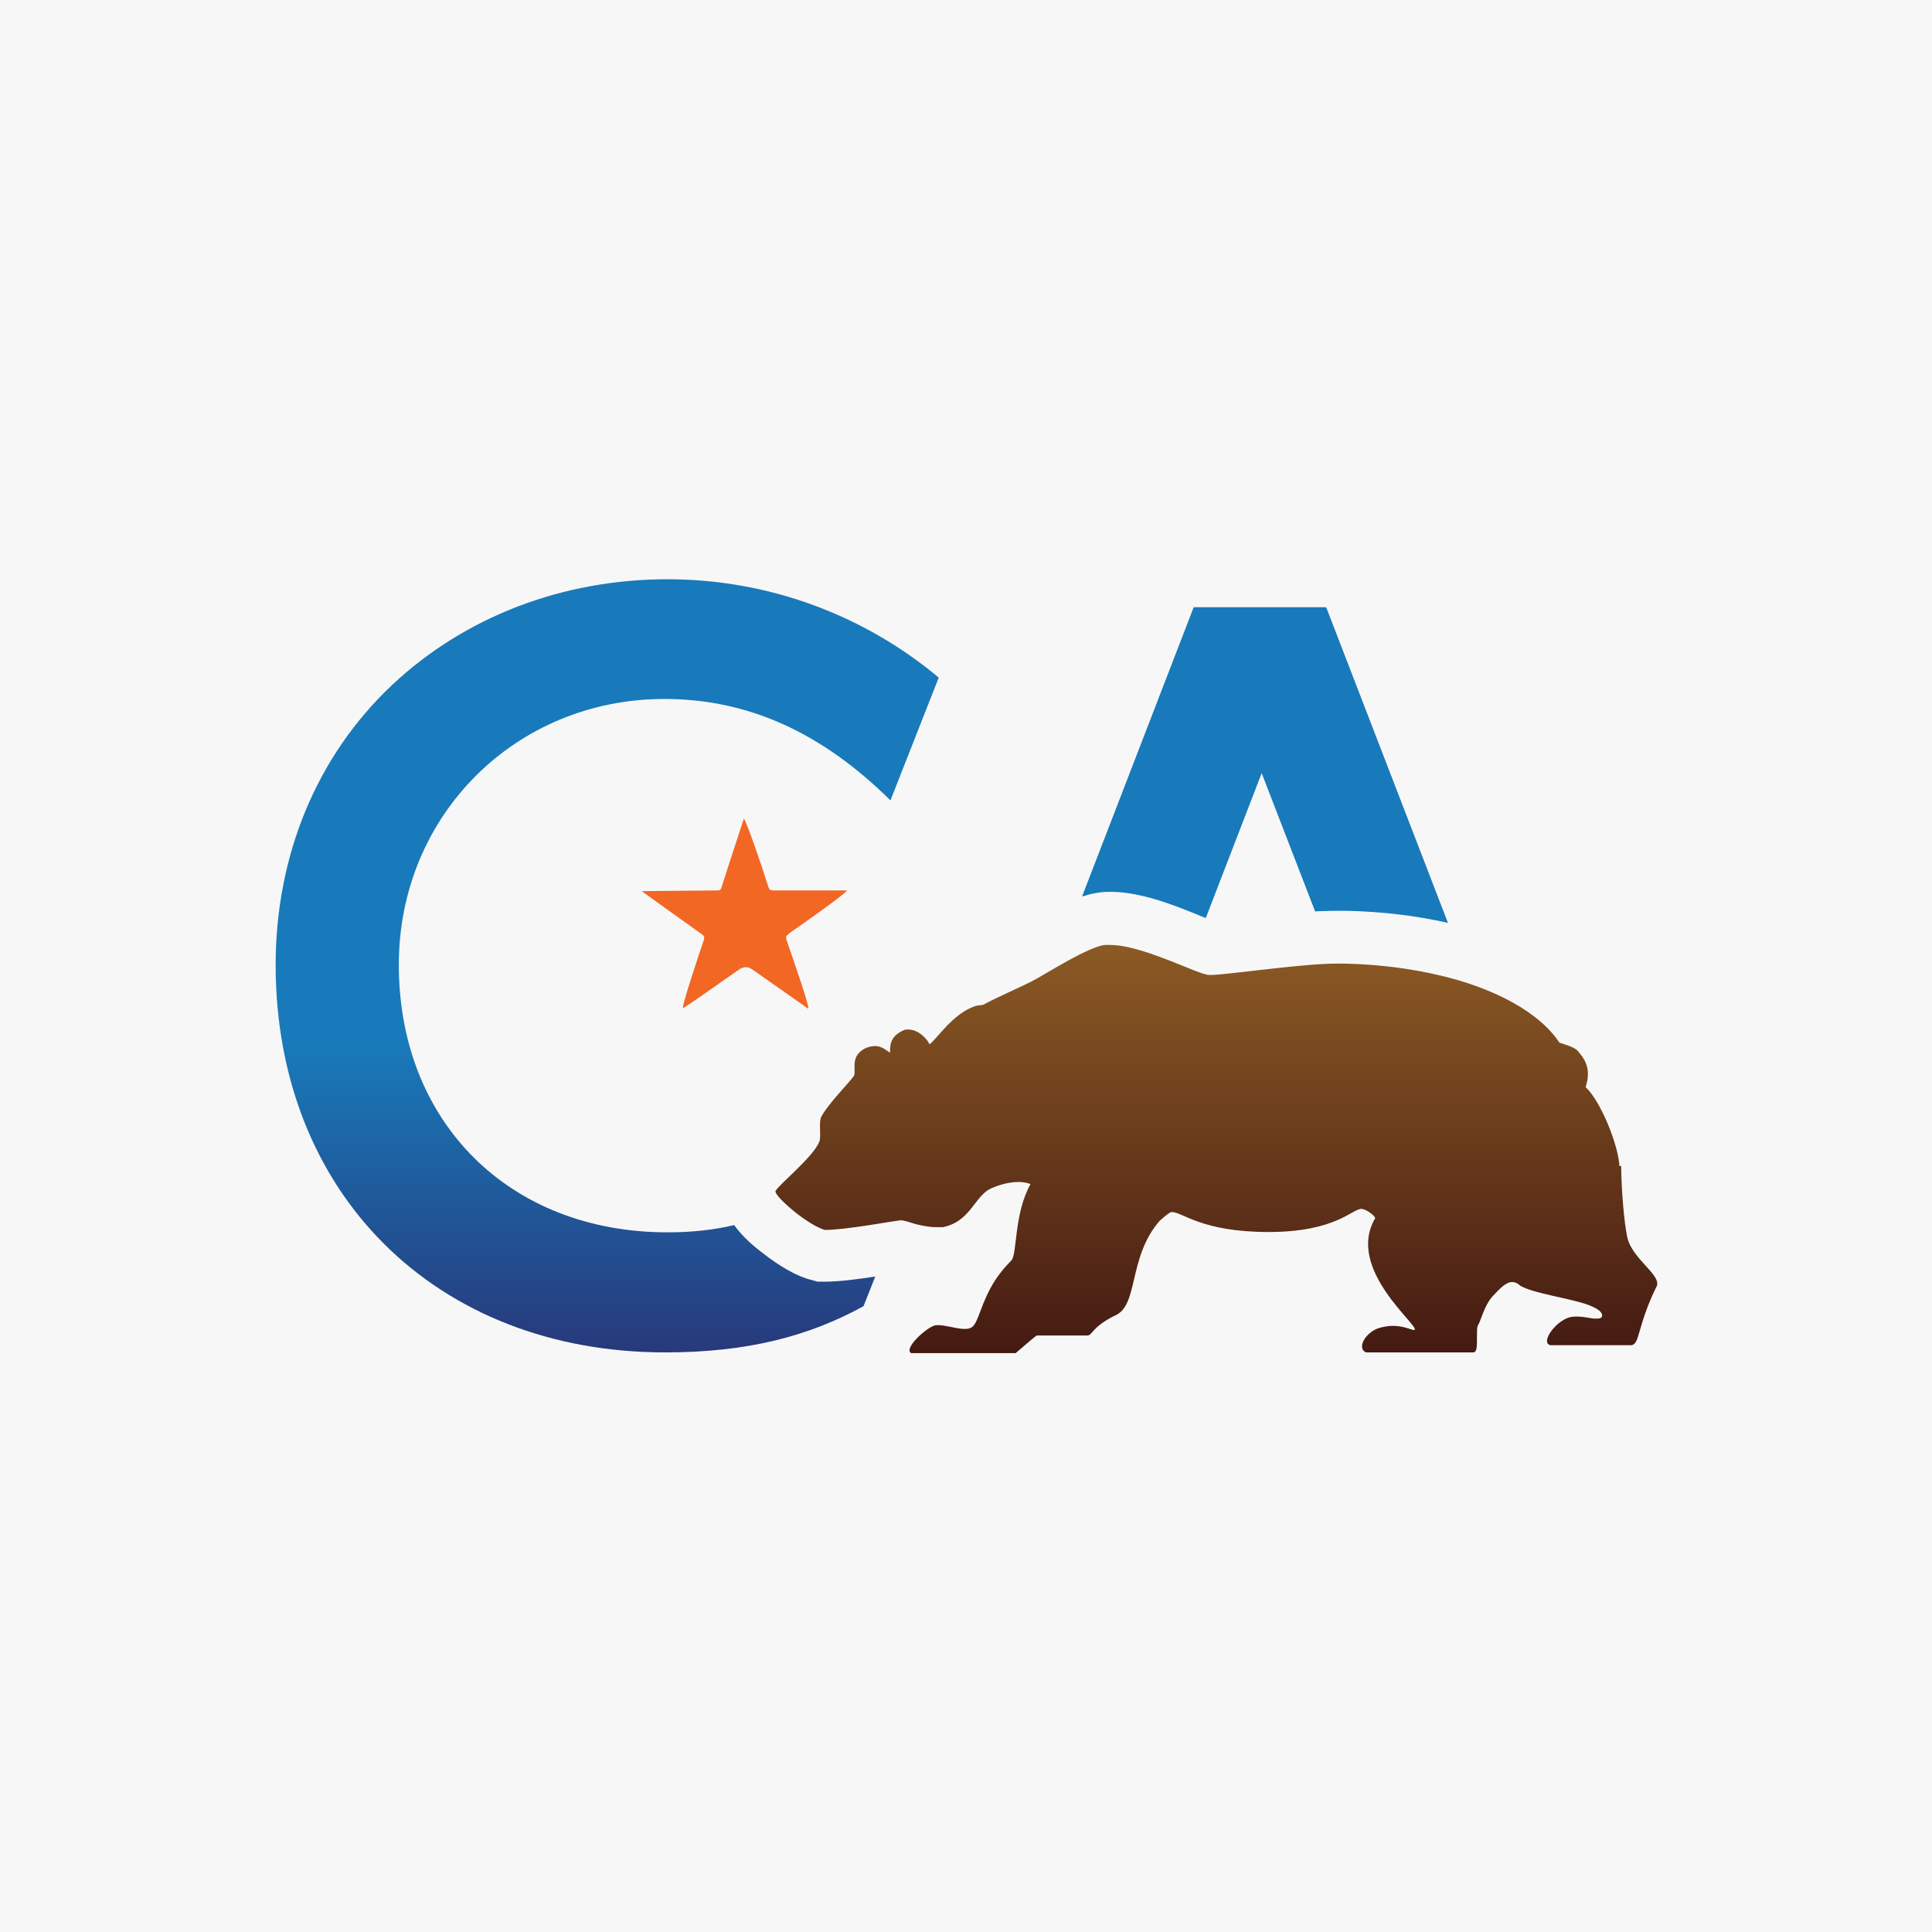 <?xml version="1.0" encoding="UTF-8"?>
<svg xmlns="http://www.w3.org/2000/svg" xmlns:xlink="http://www.w3.org/1999/xlink" viewBox="0 0 56 56">
  <defs>
    <style>
      .cls-1 {
        fill: url(#linear-gradient);
      }

      .cls-1, .cls-2, .cls-3, .cls-4 {
        stroke-width: 0px;
      }

      .cls-2 {
        fill: #f26724;
      }

      .cls-3 {
        fill: #f7f7f7;
      }

      .cls-4 {
        fill: url(#linear-gradient-2);
      }
    </style>
    <linearGradient id="linear-gradient" x1="35.23" y1="27.37" x2="35.23" y2="39.21" gradientUnits="userSpaceOnUse">
      <stop offset="0" stop-color="#8b5a24"/>
      <stop offset="1" stop-color="#441a12"/>
    </linearGradient>
    <linearGradient id="linear-gradient-2" x1="24.99" y1="16.79" x2="24.99" y2="39.2" gradientUnits="userSpaceOnUse">
      <stop offset="0" stop-color="#187aba"/>
      <stop offset=".6" stop-color="#187aba"/>
      <stop offset="1" stop-color="#27397b"/>
    </linearGradient>
  </defs>
  <g id="_F7F7F7_Hover" data-name="#F7F7F7 Hover">
    <rect class="cls-3" x="0" width="56" height="56"/>
  </g>
  <g id="Logo">
    <g id="Logo-2" data-name="Logo">
      <path class="cls-2" d="M22.85,27.07c.09-.06,1.68-1.17,1.7-1.26h-2.11c-.08,0-.14,0-.17-.11h0c-.19-.61-.65-1.94-.71-1.97-.22.67-.44,1.34-.65,2-.02.08-.07.08-.14.08-.48,0-1.9.02-2.17.02.05.04,1.18.85,1.73,1.24.07.05.1.08.07.18-.18.52-.61,1.83-.61,1.97.04.01,1.1-.75,1.62-1.11q.21-.15.41,0s1.08.76,1.61,1.13c.03-.1-.43-1.4-.63-1.99-.03-.09-.02-.12.06-.18Z"/>
      <path class="cls-1" d="M46.96,33.8h-.02c-.03-.61-.54-1.88-.98-2.29.19-.57-.07-.86-.23-1.05-.09-.11-.39-.19-.53-.24-.48-.73-1.51-1.39-2.94-1.81-.93-.27-2.04-.45-3.28-.48-.06,0-.12,0-.18,0-.12,0-.26,0-.41.01-1.14.06-2.89.32-3.3.32h-.03c-.17,0-.6-.2-1.09-.39-.59-.23-1.28-.48-1.79-.48-.05,0-.11,0-.16,0-.48.06-1.61.78-2.03,1.01-.29.16-1.21.56-1.48.72-.06.02-.18.02-.24.04-.66.22-1.13.98-1.33,1.11-.02-.08-.27-.43-.62-.43-.04,0-.08,0-.12.02-.43.18-.4.49-.4.65-.08-.03-.21-.19-.44-.19-.08,0-.18.02-.29.07-.47.25-.22.67-.33.81-.17.23-.72.78-.93,1.16-.09.16,0,.57-.06.73-.18.45-1.18,1.25-1.27,1.43-.03.08.24.35.56.61.3.24.65.46.87.52.61,0,1.91-.25,2.2-.28h0c.08,0,.23.05.43.11.17.04.37.09.6.09.06,0,.13,0,.19,0,.3-.06.5-.2.66-.36.27-.27.43-.62.73-.76.24-.11.54-.19.8-.19.13,0,.25.02.35.06-.49.88-.38,2.06-.56,2.22-.19.19-.34.38-.46.56-.42.65-.48,1.23-.68,1.37-.06.04-.13.05-.21.05-.23,0-.54-.11-.76-.11-.05,0-.1,0-.14.02-.26.1-.87.66-.65.79.07,0,1.07,0,2.12,0h.91s.59-.51.61-.51h1.48c.14-.02.12-.24.77-.57.72-.28.38-1.68,1.31-2.75,0,0,.28-.26.35-.26.32,0,.86.58,2.81.58s2.42-.67,2.69-.67c.13,0,.4.2.4.27-.87,1.48,1.32,3.14,1.14,3.24,0,0-.01,0-.02,0-.07,0-.29-.12-.6-.12-.13,0-.27.02-.43.07-.35.12-.64.56-.36.7.07,0,.94,0,1.81,0,.48,0,.96,0,1.31,0,.11-.01.1-.22.1-.43,0-.13,0-.27.02-.34.09-.12.17-.54.41-.83.23-.25.41-.44.59-.44.08,0,.15.03.24.11.41.23,1.4.35,1.96.55.23.09.4.18.41.31,0,.07-.07.09-.14.09-.03,0-.07,0-.11,0-.14-.02-.31-.06-.49-.06-.09,0-.18.01-.26.04-.26.1-.51.37-.58.57-.04.11-.02.2.08.22h2.33c.27,0,.17-.54.76-1.73.09-.34-.75-.79-.87-1.43-.08-.41-.16-1.24-.17-2.04Z"/>
      <path class="cls-4" d="M31.37,25.97l3.23-8.37h3.84l3.53,9.15c-.93-.21-1.92-.33-2.97-.35h-.01s-.01,0-.01,0c-.02,0-.03,0-.05,0-.04,0-.09,0-.14,0-.15,0-.3,0-.45.01h-.03s0,0,0,0h0c-.06,0-.13,0-.19.01l-1.55-4.01-1.62,4.2s-.09-.04-.13-.05c-.09-.04-.19-.08-.29-.12-.77-.31-1.59-.59-2.35-.59-.08,0-.22,0-.38.03-.13.02-.26.05-.4.1ZM19.29,39.2c2.37,0,4.16-.47,5.74-1.34l.34-.86c-.56.09-1.08.15-1.48.15h-.19l-.18-.05c-.41-.1-.89-.37-1.44-.8-.21-.16-.54-.43-.8-.79-.59.14-1.23.21-1.93.21-4.59,0-7.79-3.19-7.79-7.76,0-4.32,3.38-7.7,7.7-7.7,2.42,0,4.56.97,6.55,2.94l1.4-3.56c-2.19-1.83-4.96-2.85-7.86-2.85-3.05,0-5.88,1.09-7.98,3.06-2.18,2.05-3.38,4.93-3.38,8.12,0,6.61,4.64,11.23,11.29,11.23Z"/>
    </g>
  </g>
</svg>